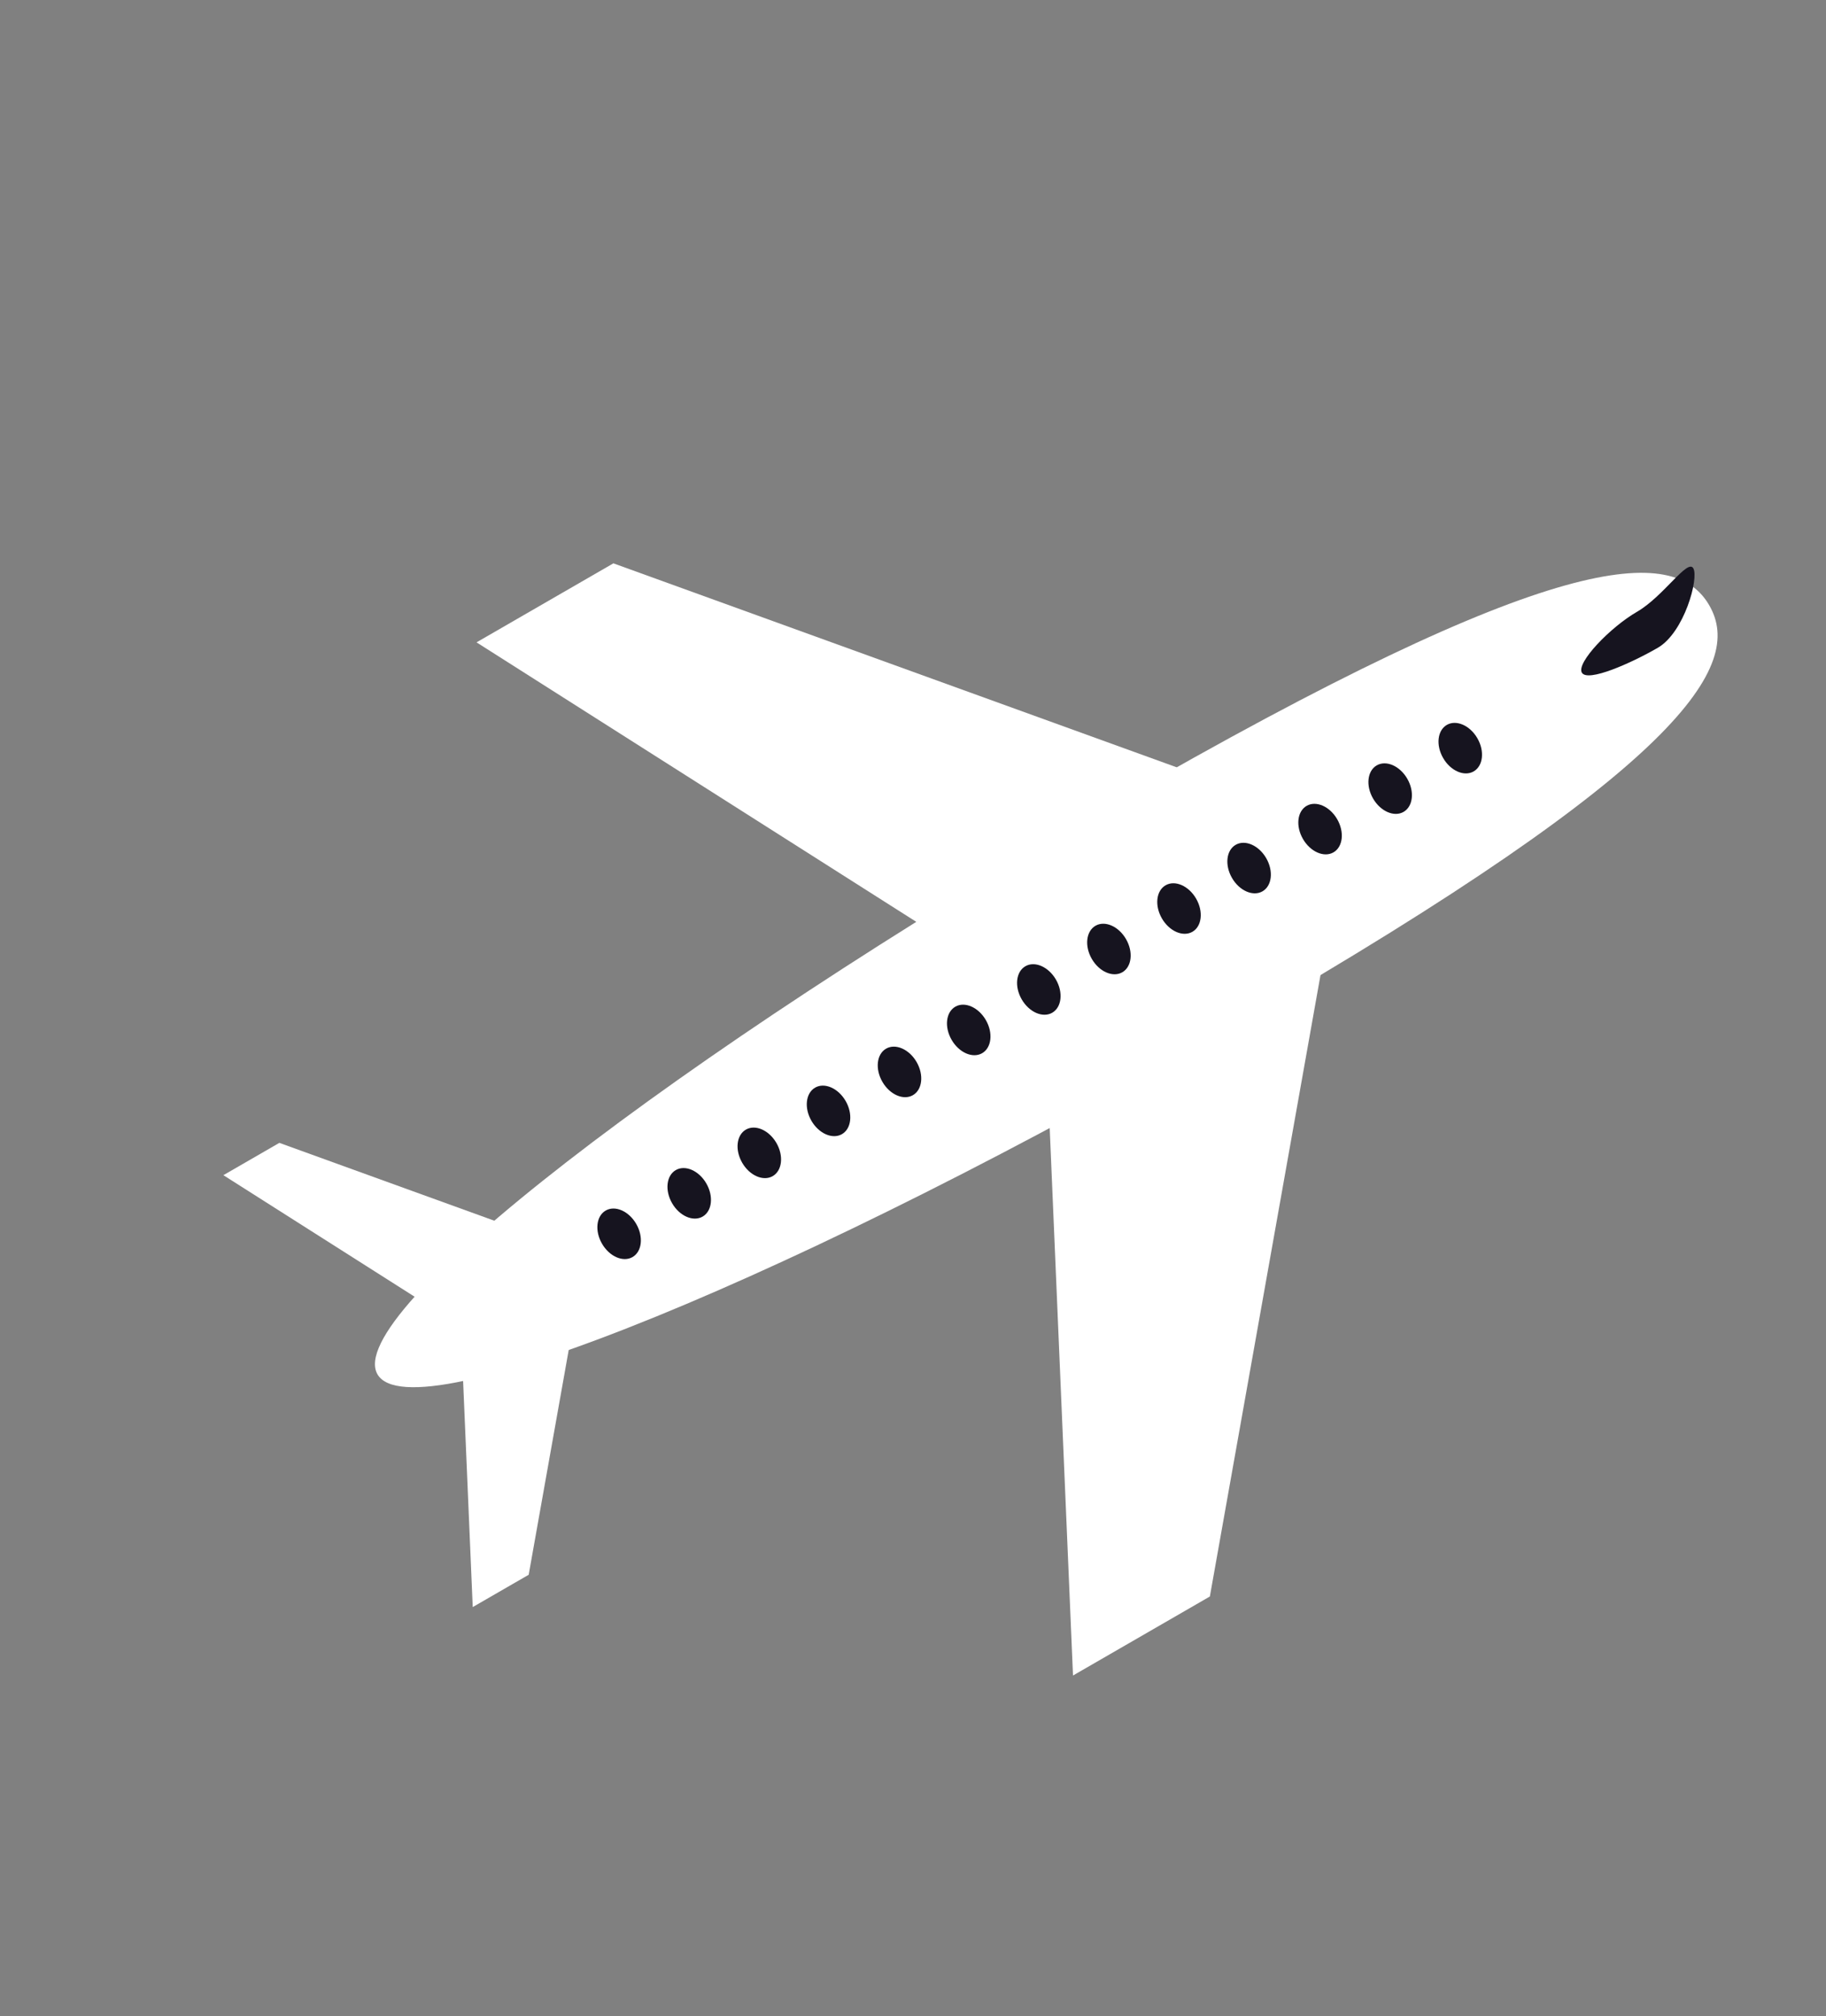 <svg width="740" height="817" viewBox="0 0 740 817" fill="none" xmlns="http://www.w3.org/2000/svg">
<rect x="0" y="0" width="740" height="817" fill="#808080" stroke="none"/>
<path d="M692.701 245.319C706.85 269.826 682.338 310.468 503.112 413.944C323.887 517.42 167.125 581.437 152.976 556.929C138.826 532.422 272.647 428.671 451.873 325.195C631.098 221.719 678.552 220.811 692.701 245.319Z" fill="white"/>
<path d="M90.528 476.228L113.207 463.134L214.479 499.802L186.626 537.3L90.528 476.228Z" fill="white"/>
<path d="M193.118 260.307L248.579 228.287L496.241 317.958L428.126 409.659L193.118 260.307Z" fill="white"/>
<path d="M434.842 678.985L490.303 646.964L536.475 387.648L423.003 400.786L434.842 678.985Z" fill="white"/>
<path d="M191.576 651.248L214.255 638.154L233.135 532.116L186.735 537.489L191.576 651.248Z" fill="white"/>
<ellipse cx="506.209" cy="351.773" rx="8.01" ry="10.88" transform="rotate(-30 506.209 351.773)" fill="#16141F"/>
<ellipse cx="534.968" cy="335.981" rx="8.01" ry="10.88" transform="rotate(-30 534.968 335.981)" fill="#16141F"/>
<ellipse cx="563.374" cy="319.58" rx="8.01" ry="10.88" transform="rotate(-30 563.374 319.58)" fill="#16141F"/>
<ellipse cx="591.781" cy="303.179" rx="8.01" ry="10.88" transform="rotate(-30 591.781 303.179)" fill="#16141F"/>
<ellipse cx="477.804" cy="368.173" rx="8.01" ry="10.88" transform="rotate(-30 477.804 368.173)" fill="#16141F"/>
<ellipse cx="449.397" cy="384.574" rx="8.01" ry="10.88" transform="rotate(-30 449.397 384.574)" fill="#16141F"/>
<ellipse cx="420.99" cy="400.975" rx="8.01" ry="10.88" transform="rotate(-30 420.99 400.975)" fill="#16141F"/>
<ellipse cx="392.584" cy="417.375" rx="8.01" ry="10.88" transform="rotate(-30 392.584 417.375)" fill="#16141F"/>
<ellipse cx="364.528" cy="434.384" rx="8.01" ry="10.88" transform="rotate(-30 364.528 434.384)" fill="#16141F"/>
<ellipse cx="335.77" cy="450.176" rx="8.01" ry="10.88" transform="rotate(-30 335.77 450.176)" fill="#16141F"/>
<ellipse cx="307.715" cy="467.185" rx="8.01" ry="10.88" transform="rotate(-30 307.715 467.185)" fill="#16141F"/>
<ellipse cx="279.309" cy="483.585" rx="8.01" ry="10.88" transform="rotate(-30 279.309 483.585)" fill="#16141F"/>
<ellipse cx="250.902" cy="499.986" rx="8.01" ry="10.88" transform="rotate(-30 250.902 499.986)" fill="#16141F"/>
<path d="M686.226 230.291C688.552 234.319 682.569 256.311 671.806 262.525C661.043 268.739 643.382 276.608 641.056 272.579C638.73 268.551 652.62 254.15 663.383 247.936C674.146 241.722 683.9 226.262 686.226 230.291Z" fill="#16141F"/>
</svg>
